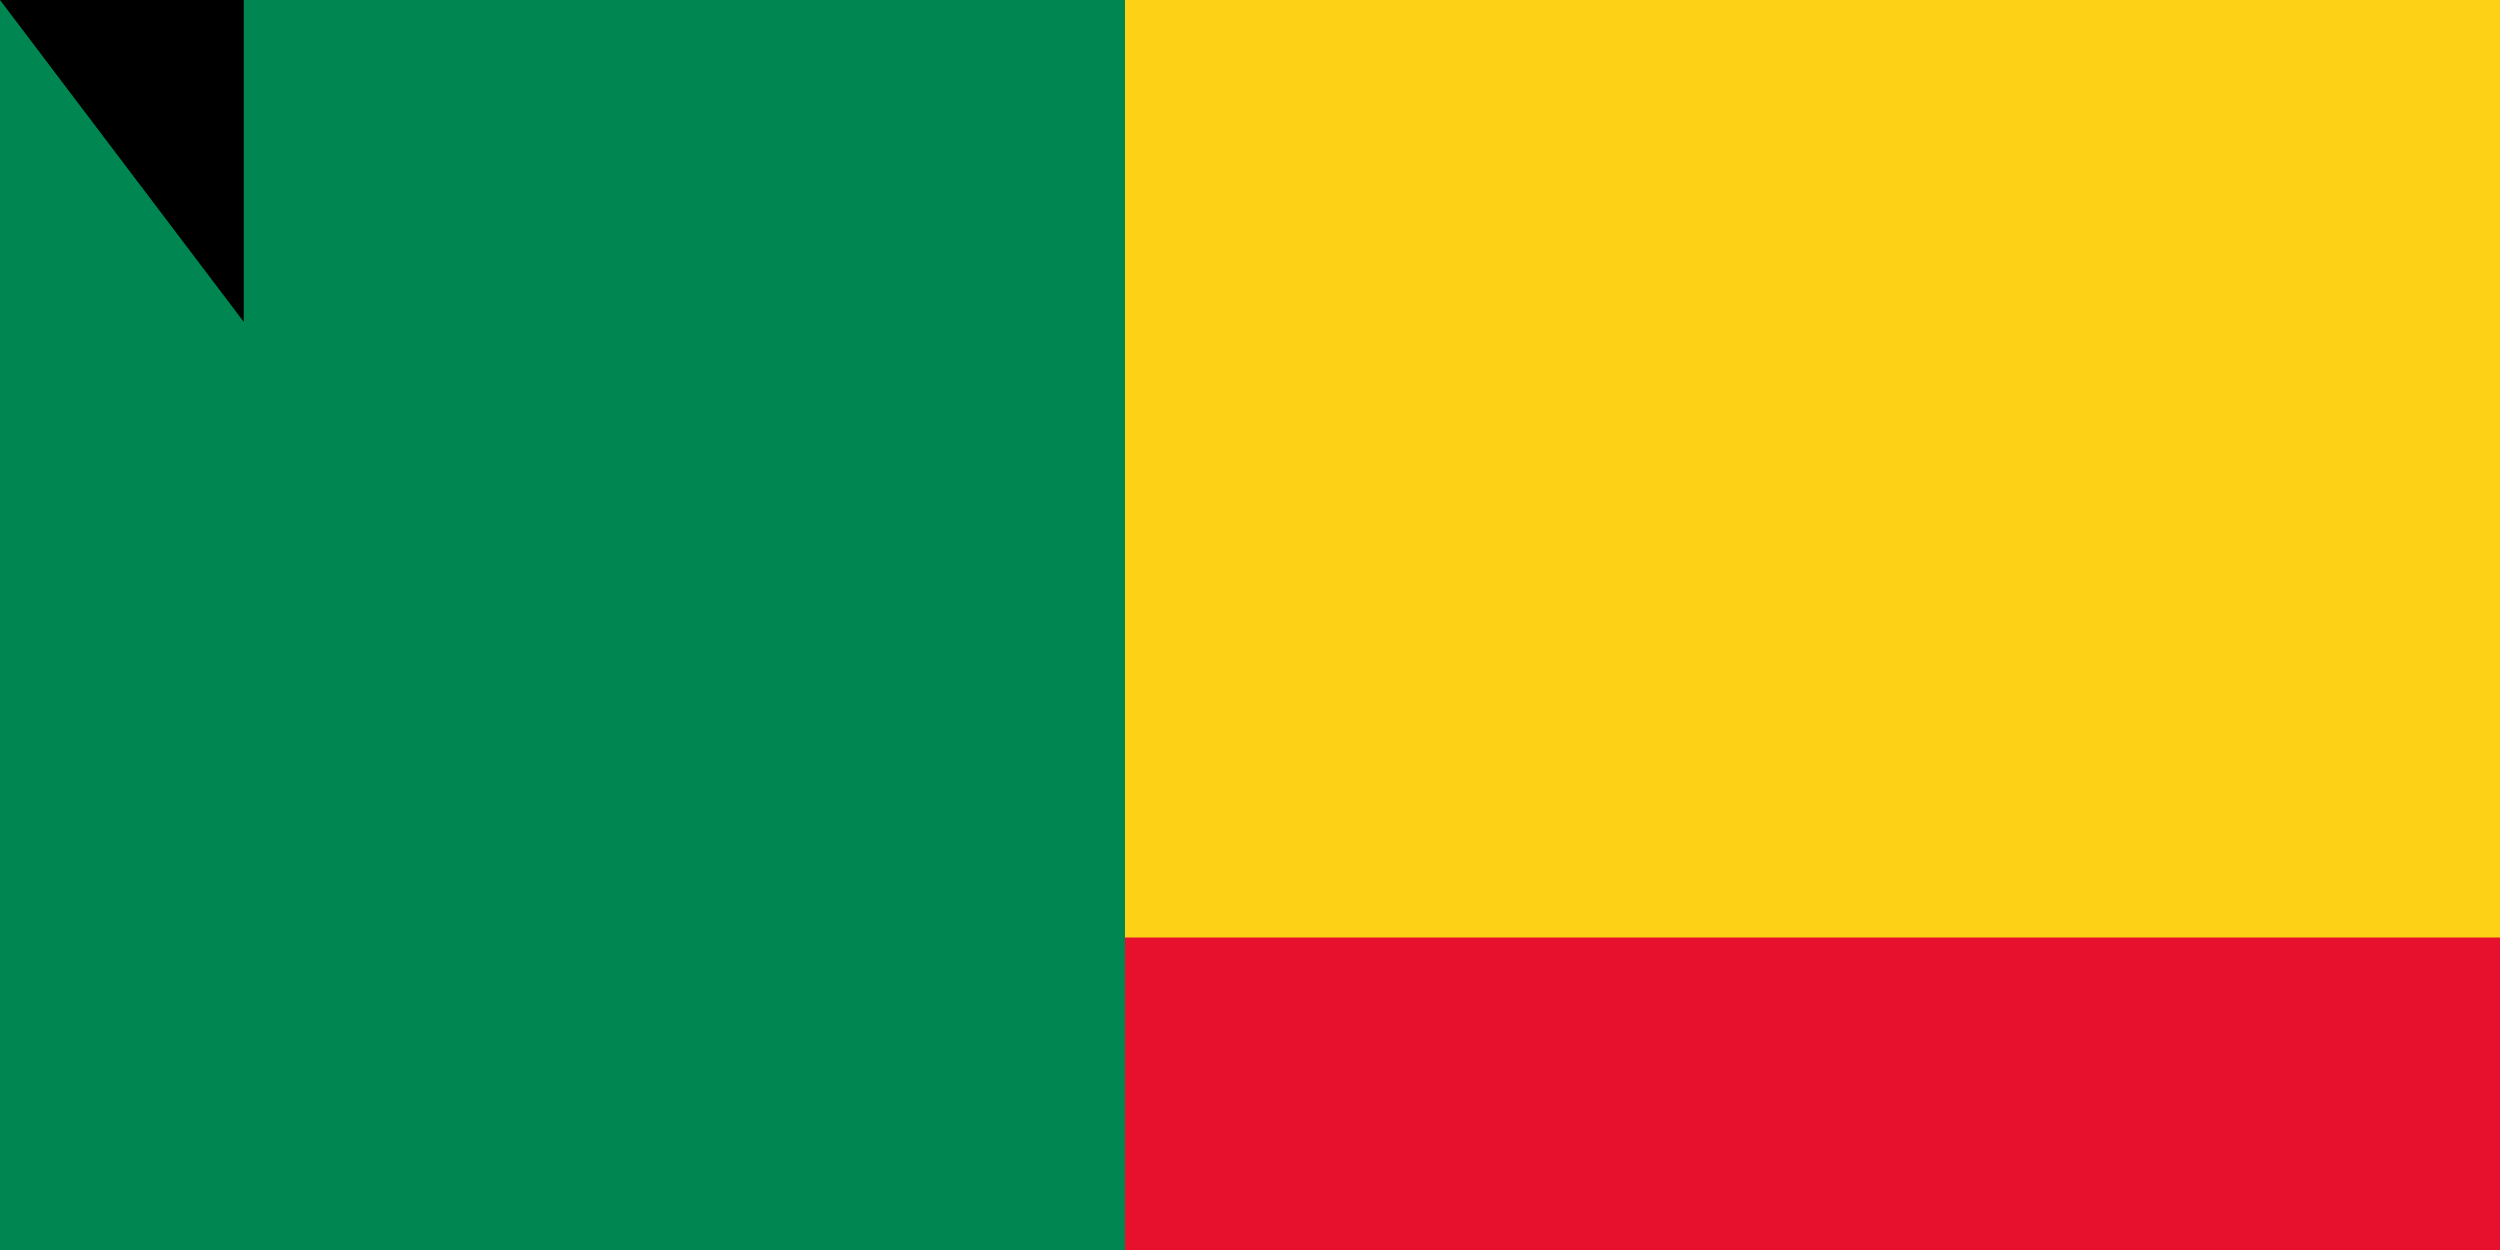 <svg xmlns="http://www.w3.org/2000/svg" width="800" height="400"><path fill="#e8112d" d="M0 0h900v600H0z"/><path fill="#fcd116" d="M0 0h900v300H0z"/><path fill="#008751" d="M0 0h360v600H0z"/><path id="path-b7264" d="m m0 78 m0 103 m0 65 m0 65 m0 65 m0 65 m0 65 m0 65 m0 65 m0 65 m0 65 m0 65 m0 65 m0 65 m0 65 m0 65 m0 65 m0 65 m0 65 m0 65 m0 77 m0 53 m0 120 m0 71 m0 47 m0 80 m0 89 m0 65 m0 74 m0 114 m0 121 m0 89 m0 79 m0 65 m0 121 m0 68 m0 51 m0 65 m0 78 m0 50 m0 77 m0 55 m0 105 m0 106 m0 48 m0 82 m0 114 m0 56 m0 70 m0 48 m0 122 m0 107 m0 112 m0 72 m0 43 m0 116 m0 100 m0 66 m0 75 m0 85 m0 84 m0 55 m0 49 m0 109 m0 99 m0 119 m0 89 m0 120 m0 53 m0 53 m0 65 m0 69 m0 43 m0 121 m0 81 m0 55 m0 108 m0 65 m0 115 m0 67 m0 115 m0 71 m0 82 m0 72 m0 57 m0 65 m0 61 m0 61"/>
</svg>